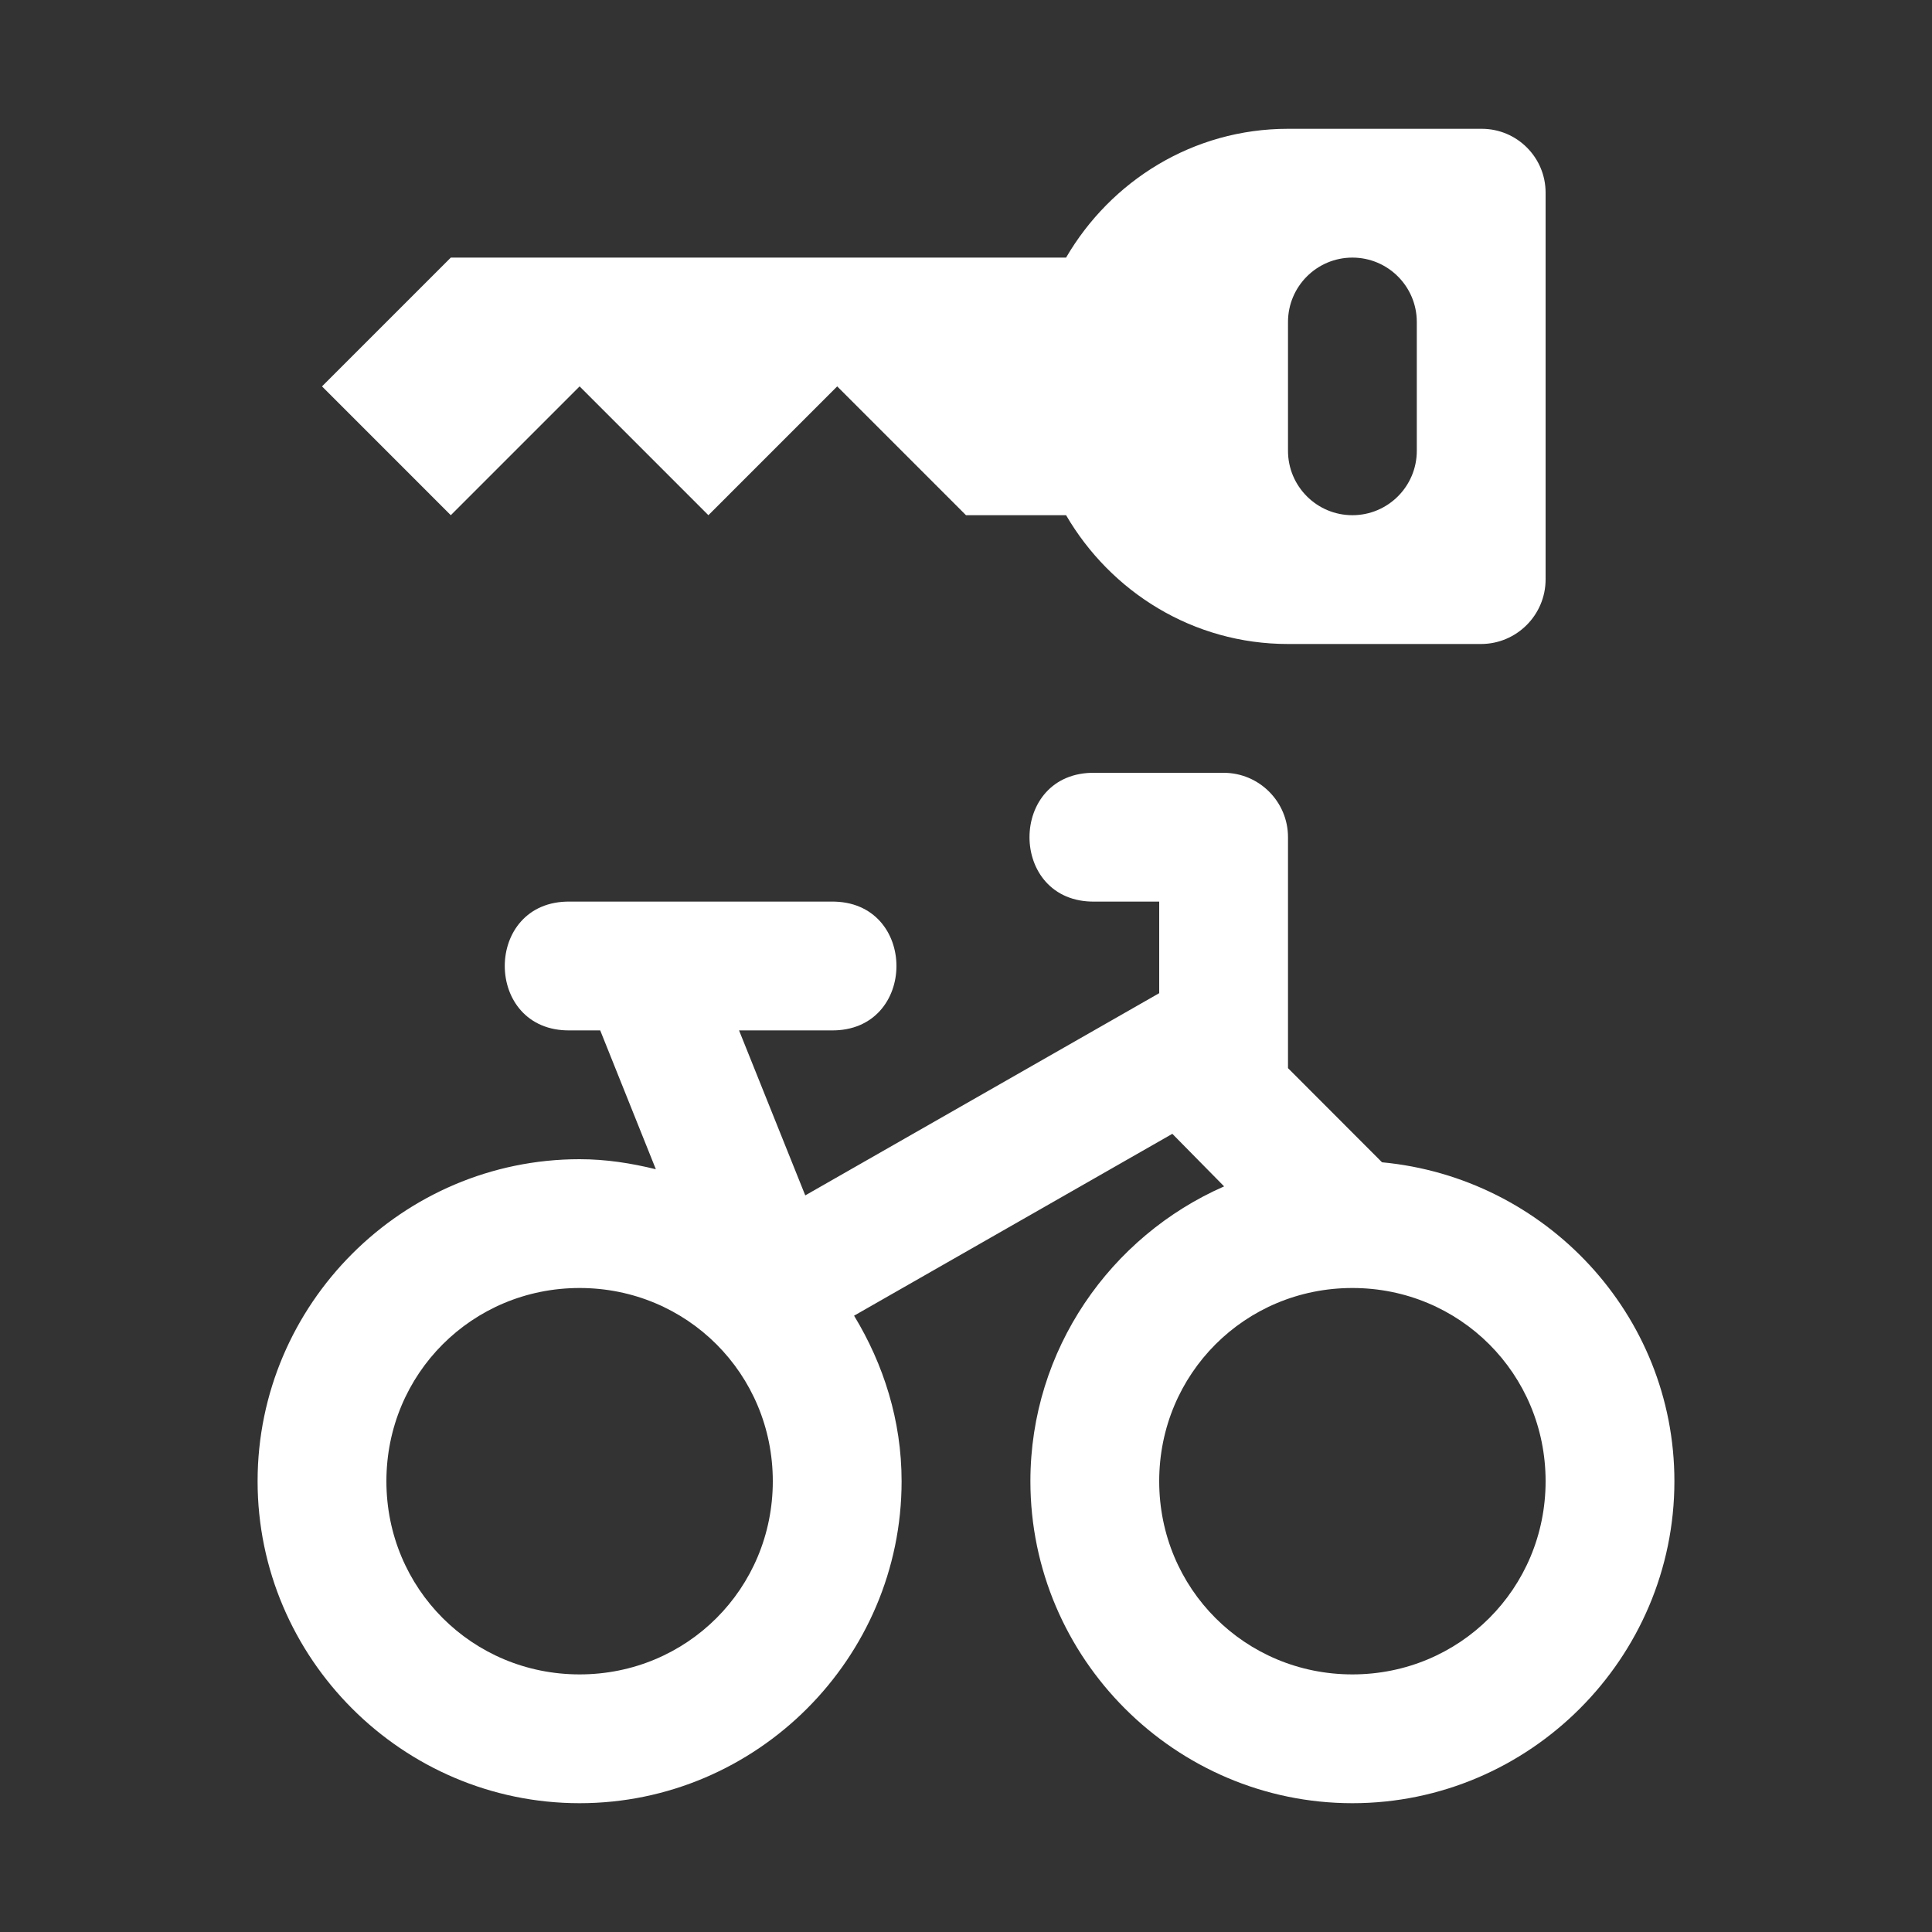 <svg version="1.1" xmlns="http://www.w3.org/2000/svg" xlink="http://www.w3.org/1999/xlink" x="0px" y="0px" width="15px" height="15px" viewBox="0 0 15 15" style="enable-background:new 0 0 15 15;" space="preserve"><rect x="0" y="0" width="15" height="15" fill="#333333" stroke="none"/><path d="M11.504 1 10 1C9.262 1 8.624 1.405 8.277 2L3.5 2 2.5 3 3.5 4 4.5 3 5.5 4 6.5 3 7.5 4 8.277 4C8.624 4.595 9.262 5 10 5L11.498 5C11.775 5 12 4.775 12 4.498L12 1.496C12 1.222 11.778 1 11.504 1ZM11 3.5C11 3.776 10.776 4 10.5 4 10.224 4 10 3.776 10 3.5L10 2.5C10 2.224 10.224 2 10.5 2 10.776 2 11 2.224 11 2.5L11 3.5ZM8.5 6C7.824 5.99 7.824 7.01 8.5 7L9 7 9 7.711 6.252 9.281 5.738 8 6.453 8C7.129 8.01 7.129 6.99 6.453 7L4.426 7C3.75 6.99 3.75 8.01 4.426 8L4.66 8 5.092 9.078C4.901 9.031 4.705 9 4.5 9 3.125 9 2 10.125 2 11.5 2 12.875 3.125 14 4.5 14 5.875 14 7 12.875 7 11.5 7 11.029 6.86 10.592 6.631 10.215L9.102 8.803 9.504 9.211C8.622 9.598 8 10.479 8 11.5 8 12.875 9.125 14 10.5 14 11.875 14 13 12.875 13 11.5 13 10.204 11.997 9.143 10.73 9.024L10 8.293 10 6.5C10 6.224 9.776 6 9.5 6L8.5 6ZM4.5 10C5.334 10 6 10.666 6 11.5 6 12.334 5.334 13 4.5 13 3.666 13 3 12.334 3 11.5 3 10.666 3.666 10 4.5 10ZM10.5 10C11.334 10 12 10.666 12 11.5 12 12.334 11.334 13 10.5 13 9.666 13 9 12.334 9 11.5 9 10.666 9.666 10 10.5 10Z" fill="#FFFFFF"/></svg>